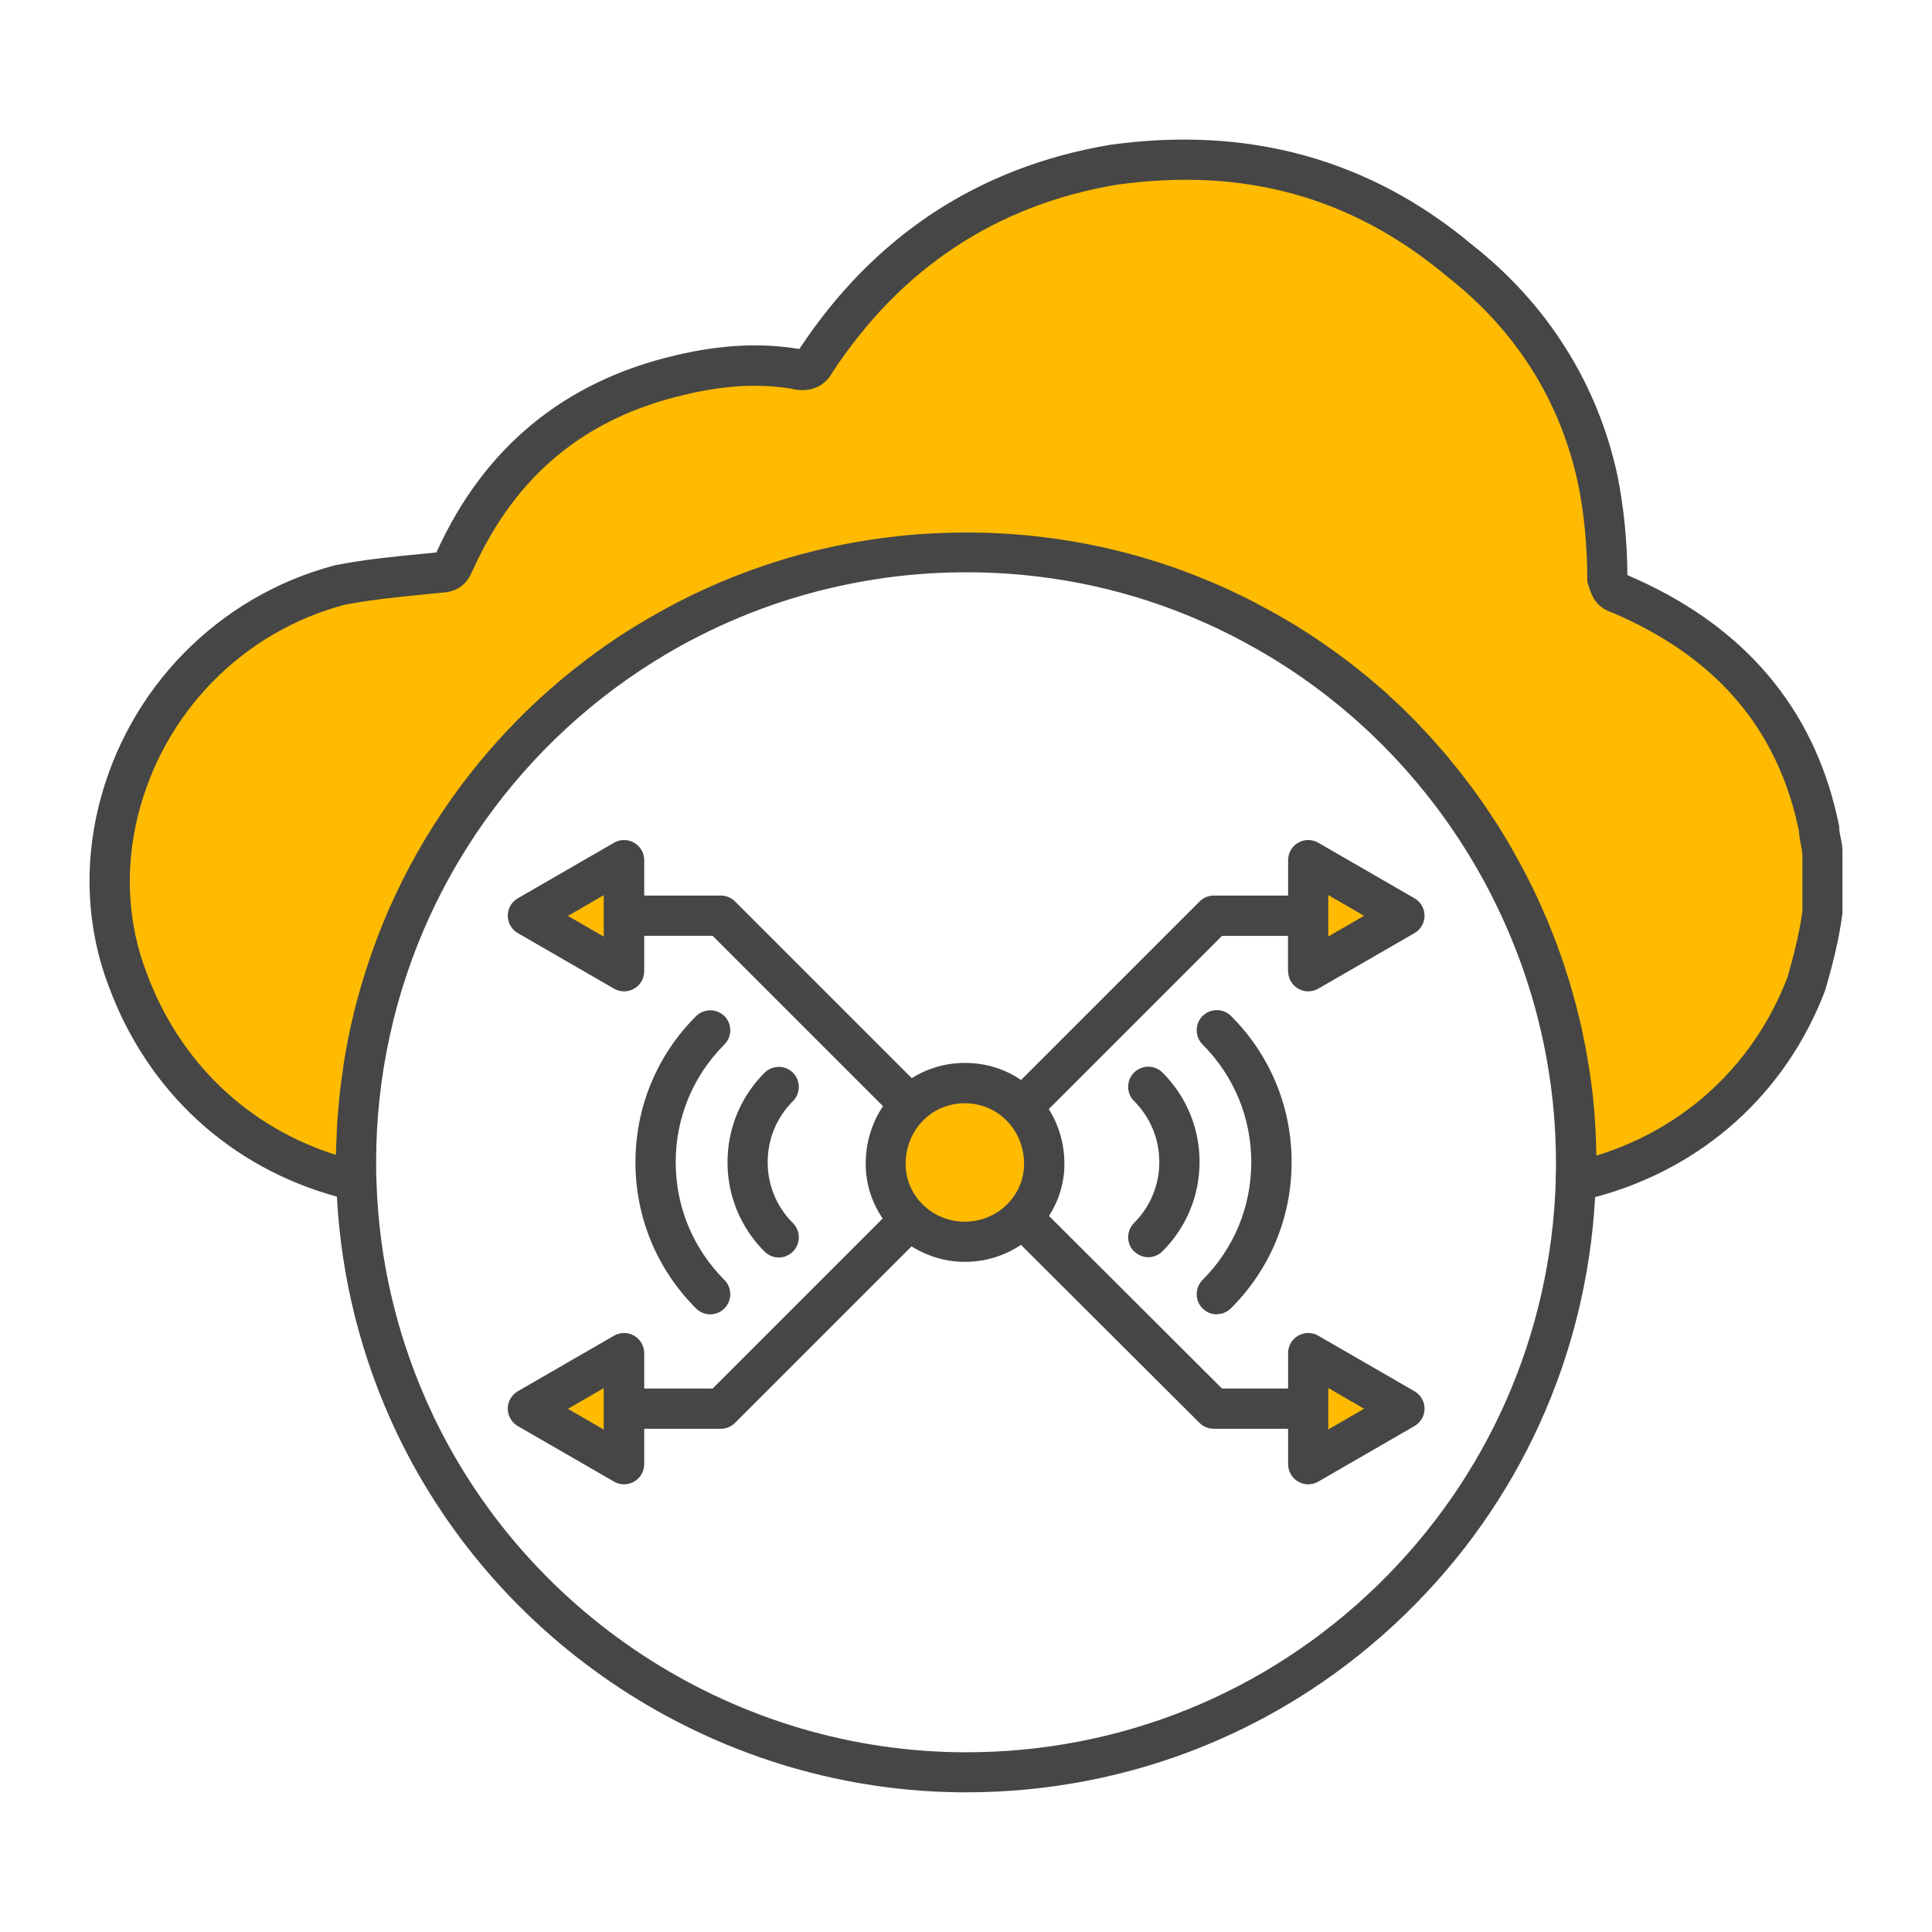 <?xml version="1.0" encoding="UTF-8"?>
<svg id="Security_Networking" data-name="Security Networking" xmlns="http://www.w3.org/2000/svg" viewBox="0 0 192 192">
  <defs>
    <style>
      .cls-1 {
        fill: #464646;
      }

      .cls-1, .cls-2 {
        stroke-width: 0px;
      }

      .cls-2 {
        fill: #ffbb02;
      }
    </style>
  </defs>
  <path class="cls-2" d="M62,96.53l-9.56-5.52,9.56-5.52v11.04ZM130,145.52l9.56-5.52-9.56-5.52v11.04ZM130,96.53l9.56-5.52-9.56-5.52v11.04ZM62,134.48l-9.56,5.52,9.56,5.52v-11.04ZM95.89,107.64c-4.25,0-7.88,3.4-7.88,8.04,0,4.33,3.63,7.73,7.88,7.73s7.89-3.4,7.89-7.73c0-4.64-3.63-8.04-7.89-8.04ZM180.78,82.36c-.14-.62-.27-1.21-.41-1.78-2.59-10.09-9.12-17.16-19.35-21.54-.97-.29-.97-.62-1.29-1.53,0-3.38-.33-6.75-.95-9.83-1.91-8.87-6.69-16.24-13.73-21.78-9.88-8.28-21.35-11.36-34.44-9.52-12.76,2.16-22.64,8.91-29.65,19.64-.33.63-.95.92-1.92.63-3.83-.63-7.64-.3-11.47.62-10.53,2.45-17.87,8.58-22.35,18.4-.32.62-.32,1.22-1.59,1.22-3.18.32-6.69.62-9.87,1.24-11.29,2.99-19.44,12.06-22,22.45-1.35,5.48-1.16,11.31.95,16.81,3.84,10.38,12.24,17.58,22.69,19.97-.02-.62-.03-1.23-.03-1.85v-.06c0-4.43.49-8.75,1.4-12.9,5-23.03,23.12-41.18,46.12-46.24,4.21-.93,8.6-1.43,13.11-1.43,9.32,0,18.16,2.11,26.04,5.87,20.44,9.72,34.57,30.54,34.59,54.7v.06c0,.63,0,1.27-.03,1.89.14-.03.27-.06.4-.09,10.36-2.43,18.68-9.53,22.51-19.59.62-2.16,1.27-4.62,1.59-7.07v-5.83c0-.92-.32-1.54-.32-2.46Z"/>
  <path class="cls-1" d="M71.99,100.97c.78.78.78,2.05,0,2.83-3.12,3.12-4.84,7.28-4.84,11.7s1.72,8.57,4.84,11.7c.78.78.78,2.05,0,2.83-.39.39-.9.59-1.41.59s-1.02-.2-1.41-.59c-3.88-3.88-6.02-9.04-6.02-14.52s2.14-10.65,6.02-14.52c.78-.78,2.05-.78,2.83,0ZM78.81,106.61c-.78-.78-2.05-.78-2.83,0-2.37,2.37-3.68,5.53-3.68,8.89s1.31,6.51,3.68,8.88c.39.39.9.59,1.41.59s1.02-.2,1.41-.59c.78-.78.78-2.05,0-2.83-1.62-1.62-2.51-3.77-2.51-6.06s.89-4.44,2.51-6.06c.78-.78.78-2.05,0-2.83ZM112.71,124.35c.39.39.9.59,1.41.59s1.02-.2,1.41-.59c2.37-2.37,3.68-5.53,3.68-8.88s-1.31-6.51-3.68-8.88c-.78-.78-2.05-.78-2.83,0-.78.78-.78,2.05,0,2.83,1.62,1.62,2.51,3.77,2.51,6.06s-.89,4.44-2.51,6.06c-.78.78-.78,2.05,0,2.83ZM120.93,130.6c.51,0,1.02-.2,1.41-.59,3.88-3.88,6.02-9.04,6.02-14.52s-2.14-10.65-6.02-14.52c-.78-.78-2.05-.78-2.83,0-.78.78-.78,2.05,0,2.83,3.12,3.12,4.84,7.28,4.84,11.7s-1.72,8.57-4.84,11.7c-.78.78-.78,2.05,0,2.83.39.39.9.59,1.41.59ZM183.1,84.82v5.83c0,.09,0,.17-.02.26-.34,2.61-1.03,5.19-1.65,7.36-.02.05-.03.11-.05.16-3.91,10.28-12.21,17.7-22.86,20.54-.86,15.74-7.51,30.42-18.87,41.45-11.75,11.42-27.25,17.7-43.65,17.7-24.04,0-46.25-14.04-56.59-35.76-3.51-7.41-5.49-15.29-5.93-23.44-10.58-2.9-18.79-10.42-22.65-20.84-2.17-5.65-2.52-11.87-1.02-17.98,2.88-11.68,11.86-20.84,23.43-23.91.04-.01.09-.02.13-.03,2.86-.56,5.88-.86,8.81-1.14l1.18-.12c.02-.05.05-.1.08-.15,4.7-10.31,12.68-16.87,23.67-19.43,4.42-1.06,8.43-1.27,12.25-.65.03,0,.05,0,.08.01,7.43-11.25,17.81-18.08,30.84-20.28,13.76-1.93,25.87,1.42,36.06,9.96,7.44,5.86,12.44,13.79,14.4,22.89.63,3.14.97,6.55.99,9.91.03.01.05.02.08.03,10.9,4.67,17.8,12.37,20.5,22.88.13.51.24,1.01.36,1.54l.07.3c.03.14.05.29.05.44,0,.25.05.49.12.82.09.43.2.97.2,1.64ZM154.6,117.34c.02-.6.03-1.22.03-1.83-.02-20.71-11.11-39.92-28.67-50.39-1.55-.92-3.14-1.78-4.78-2.57-.99-.47-1.98-.91-2.99-1.33-7.03-2.89-14.48-4.35-22.19-4.35-1.06,0-2.13.03-3.19.09-3.19.17-6.37.61-9.48,1.3-5.56,1.22-10.83,3.24-15.68,5.92-14.54,8.05-25.29,22.09-28.92,38.79-.9,4.1-1.35,8.3-1.35,12.48,0,.66,0,1.25.03,1.85.24,8.14,2.14,16,5.63,23.36,9.68,20.34,30.47,33.48,52.97,33.48,15.35,0,29.86-5.88,40.86-16.57,10.97-10.66,17.27-24.95,17.74-40.22ZM179.1,84.82c0-.25-.05-.49-.12-.82-.08-.38-.17-.84-.2-1.39l-.02-.11c-.11-.5-.22-.98-.33-1.44-2.39-9.33-8.32-15.92-18.1-20.14-1.61-.52-2.05-1.47-2.39-2.49l-.09-.26c-.08-.21-.11-.44-.11-.66,0-3.21-.31-6.48-.91-9.43-1.78-8.27-6.16-15.22-13.01-20.6-9.46-7.93-20.22-10.9-32.92-9.11-11.9,2.02-21.41,8.31-28.21,18.69-.8,1.43-2.34,2.02-4.07,1.56-3.25-.52-6.71-.32-10.57.61-9.88,2.3-16.74,7.95-21,17.29-.07.15-.1.21-.13.27-.25.57-.89,2.07-3.17,2.12l-1.17.12c-2.81.28-5.71.56-8.37,1.08-10.13,2.71-17.98,10.74-20.51,20.98-1.31,5.31-1.01,10.71.88,15.62,3.27,8.83,10.04,15.29,18.8,18.06,0-.5.04-1,.06-1.5.02-.47.03-.93.05-1.4.04-.66.1-1.32.16-1.97.04-.43.07-.87.12-1.3.08-.73.19-1.45.29-2.17.05-.36.09-.71.15-1.07.18-1.08.38-2.15.61-3.21.42-1.95.95-3.87,1.55-5.75.19-.59.38-1.17.59-1.75,1.38-3.92,3.14-7.67,5.24-11.18,1.14-1.9,2.37-3.74,3.69-5.5,2.21-2.94,4.67-5.68,7.35-8.19,1.61-1.5,3.3-2.92,5.06-4.25,1.17-.89,2.38-1.73,3.62-2.54.88-.57,1.78-1.11,2.69-1.64,3.56-2.07,7.35-3.8,11.31-5.14,2.13-.72,4.32-1.33,6.55-1.82,1.11-.25,2.22-.46,3.35-.64,2.24-.37,4.51-.62,6.78-.74,1.14-.06,2.27-.09,3.41-.09,9.42,0,18.47,2.04,26.9,6.06.67.32,1.34.65,2,1,.21.11.41.23.62.34.45.24.9.48,1.34.73.24.14.48.28.72.42.4.23.8.46,1.19.7.27.16.53.34.79.5.36.23.72.45,1.07.69.26.17.52.36.78.54.35.24.69.47,1.04.72.26.18.5.38.76.56.34.25.67.5,1.01.75.25.19.5.4.74.59.32.26.65.51.97.78.25.2.48.42.73.62.31.27.63.53.93.8.24.21.47.43.7.65.3.28.61.55.9.84.23.22.45.45.68.67.29.29.59.57.87.87.22.23.44.47.66.7.28.29.56.59.83.89.22.24.43.48.64.73.27.3.54.6.8.91.21.25.41.5.61.75.26.31.51.62.76.94.2.25.39.51.59.77.24.32.49.63.73.96.19.26.38.53.57.79.23.33.47.65.69.98.18.27.36.54.54.81.22.33.44.67.66,1,.17.27.34.55.51.83.21.34.42.68.62,1.03.17.28.32.57.48.85.2.35.39.69.58,1.04.16.29.31.58.46.87.18.35.37.7.55,1.06.15.29.29.59.43.89.17.36.35.71.51,1.08.14.3.27.61.4.91.16.36.32.72.47,1.08.13.31.25.62.37.93.14.36.29.73.43,1.09.12.31.23.63.34.95.13.37.26.73.39,1.1.11.32.21.65.31.97.12.37.24.74.35,1.11.1.33.19.66.28.99.1.37.21.75.31,1.12.09.33.17.67.25,1,.09.37.18.75.27,1.12.08.34.14.68.21,1.02.08.38.16.75.23,1.13.06.34.12.69.18,1.04.06.38.13.75.19,1.13.05.35.1.7.15,1.06.05.38.1.75.15,1.13.04.36.07.71.11,1.07.04.38.07.76.1,1.14.03.36.05.72.07,1.08.02.38.05.76.06,1.14.02.36.02.73.03,1.1,0,.27.02.54.02.81,8.84-2.72,15.67-9.08,18.99-17.71.57-1.98,1.18-4.3,1.49-6.57v-5.7ZM128,96.53v-3.52h-6.56l-17.21,17.21c.98,1.56,1.55,3.43,1.55,5.45,0,1.9-.57,3.67-1.53,5.17l17.19,17.15h6.57v-3.52c0-.71.38-1.38,1-1.73.62-.36,1.38-.36,2,0l9.56,5.52c.62.36,1,1.02,1,1.73s-.38,1.37-1,1.73l-9.56,5.52c-.31.18-.65.27-1,.27s-.69-.09-1-.27c-.62-.36-1-1.02-1-1.73v-3.52h-7.39c-.53,0-1.04-.21-1.41-.58l-17.75-17.7c-1.59,1.07-3.5,1.69-5.56,1.69-1.95,0-3.77-.57-5.31-1.54l-17.54,17.54c-.38.38-.88.59-1.41.59h-7.62v3.52c0,.71-.38,1.38-1,1.73-.31.18-.65.27-1,.27s-.69-.09-1-.27l-9.56-5.52c-.62-.36-1-1.02-1-1.73s.38-1.37,1-1.73l9.56-5.52c.62-.36,1.38-.36,2,0s1,1.02,1,1.73v3.52h6.8l16.9-16.9c-1.06-1.55-1.69-3.42-1.69-5.43,0-2.15.64-4.12,1.72-5.73l-16.93-16.93h-6.8v3.52c0,.71-.38,1.38-1,1.73-.31.18-.65.27-1,.27s-.69-.09-1-.27l-9.56-5.52c-.62-.36-1-1.02-1-1.73s.38-1.38,1-1.73l9.56-5.52c.62-.36,1.38-.36,2,0,.62.36,1,1.02,1,1.73v3.52h7.62c.53,0,1.04.21,1.41.59l17.56,17.56c1.52-.96,3.33-1.52,5.29-1.52,2.08,0,4,.62,5.57,1.7l17.74-17.74c.38-.38.88-.59,1.41-.59h7.39v-3.52c0-.71.38-1.38,1-1.73.62-.36,1.38-.36,2,0l9.56,5.52c.62.36,1,1.02,1,1.73s-.38,1.38-1,1.73l-9.56,5.52c-.31.18-.65.27-1,.27s-.69-.09-1-.27c-.62-.36-1-1.02-1-1.73ZM132,93.07l3.56-2.06-3.56-2.06v4.11ZM60,88.96l-3.56,2.06,3.56,2.06v-4.11ZM60,137.95l-3.56,2.06,3.56,2.06v-4.11ZM132,142.06l3.56-2.06-3.56-2.06v4.11ZM101.77,115.68c0-3.39-2.59-6.04-5.89-6.04s-5.88,2.65-5.88,6.04c0,3.16,2.64,5.73,5.88,5.73s5.89-2.57,5.89-5.73Z"/>
</svg>
